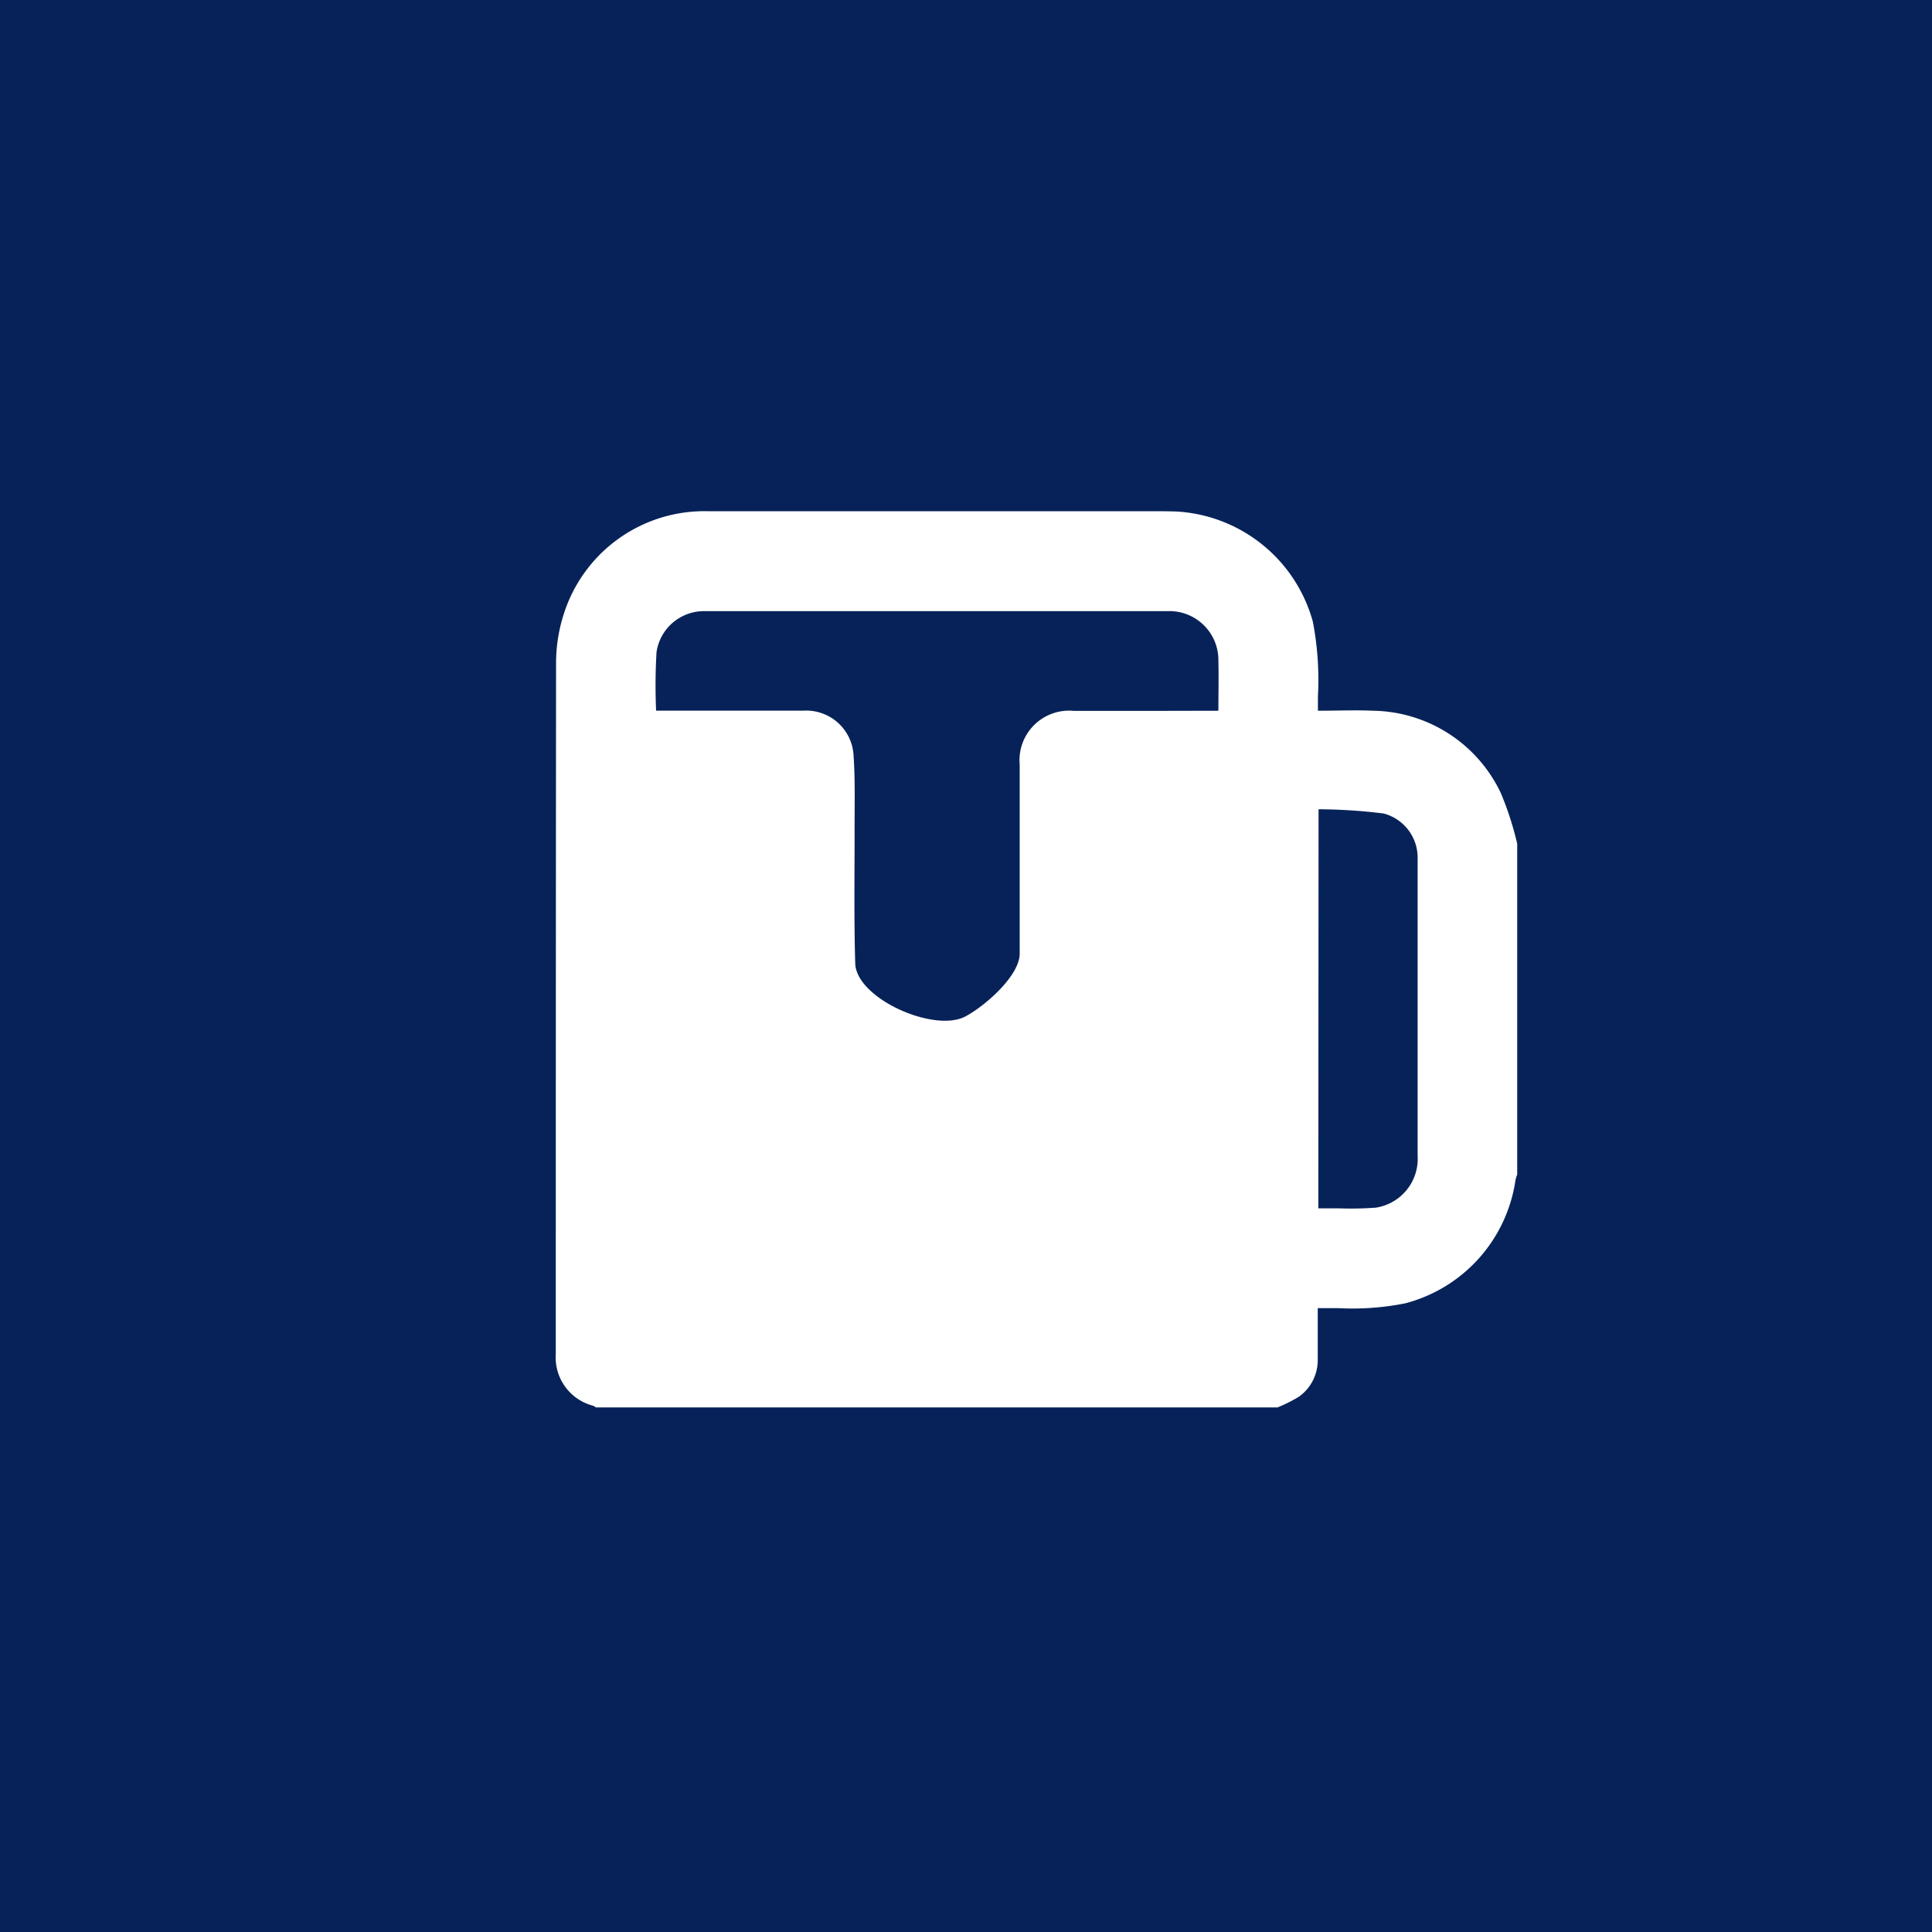 <svg xmlns="http://www.w3.org/2000/svg" width="33" height="33" viewBox="0 0 33 33">
  <g id="pubKA" transform="translate(-0.19 -0.436)">
    <g id="Group_273" data-name="Group 273" transform="translate(0 0)">
      <rect id="Rectangle_74" data-name="Rectangle 74" width="33" height="33" transform="translate(0.19 0.436)" fill="#072259"/>
      <g id="Group_276" data-name="Group 276" transform="translate(9.682 9.167)">
        <g id="Group_270" data-name="Group 270">
          <g id="Group_269" data-name="Group 269">
            <path id="Path_765" data-name="Path 765" d="M1040.486-412.52h-11.641a.288.288,0,0,0-.049-.029.852.852,0,0,1-.638-.883q0-5.9.005-11.807a2.737,2.737,0,0,1,.137-.849,2.519,2.519,0,0,1,2.457-1.74c2.157,0,5.432,0,7.588,0,.145,0,.289,0,.433.006a2.567,2.567,0,0,1,2.311,1.879,5.242,5.242,0,0,1,.087,1.277c0,.077,0,.155,0,.246.332,0,.64-.014.948,0a2.456,2.456,0,0,1,2.179,1.412,5.449,5.449,0,0,1,.277.859v5.651a.634.634,0,0,0-.03.1,2.557,2.557,0,0,1-1.883,2.1,4.59,4.59,0,0,1-1.143.082c-.113,0-.225,0-.351,0,0,.309,0,.6,0,.885a.766.766,0,0,1-.322.628A2.54,2.54,0,0,1,1040.486-412.52Zm-1.01-11.9c0-.3.007-.576,0-.853a.836.836,0,0,0-.873-.848c-2.251,0-5.62,0-7.872,0l-.06,0a.819.819,0,0,0-.792.7,9.715,9.715,0,0,0-.007,1h.165c.782,0,1.564,0,2.346,0a.81.81,0,0,1,.862.772c.03.446.015.9.017,1.344,0,.732-.011,1.465.011,2.2.018.6,1.346,1.19,1.881.907.342-.181.929-.7.928-1.073q0-1.614,0-3.228a.847.847,0,0,1,.922-.919c.508,0,1.016,0,1.524,0Zm1.707,8.5c.13,0,.249,0,.367,0a5.9,5.9,0,0,0,.612-.012.844.844,0,0,0,.717-.89q0-2.487,0-4.975c0-.045,0-.09,0-.134a.78.78,0,0,0-.581-.734,9.319,9.319,0,0,0-1.111-.072Z" transform="translate(-1028.157 427.829)" fill="#fff"/>
          </g>
        </g>
      </g>
    </g>
  </g>
</svg>
